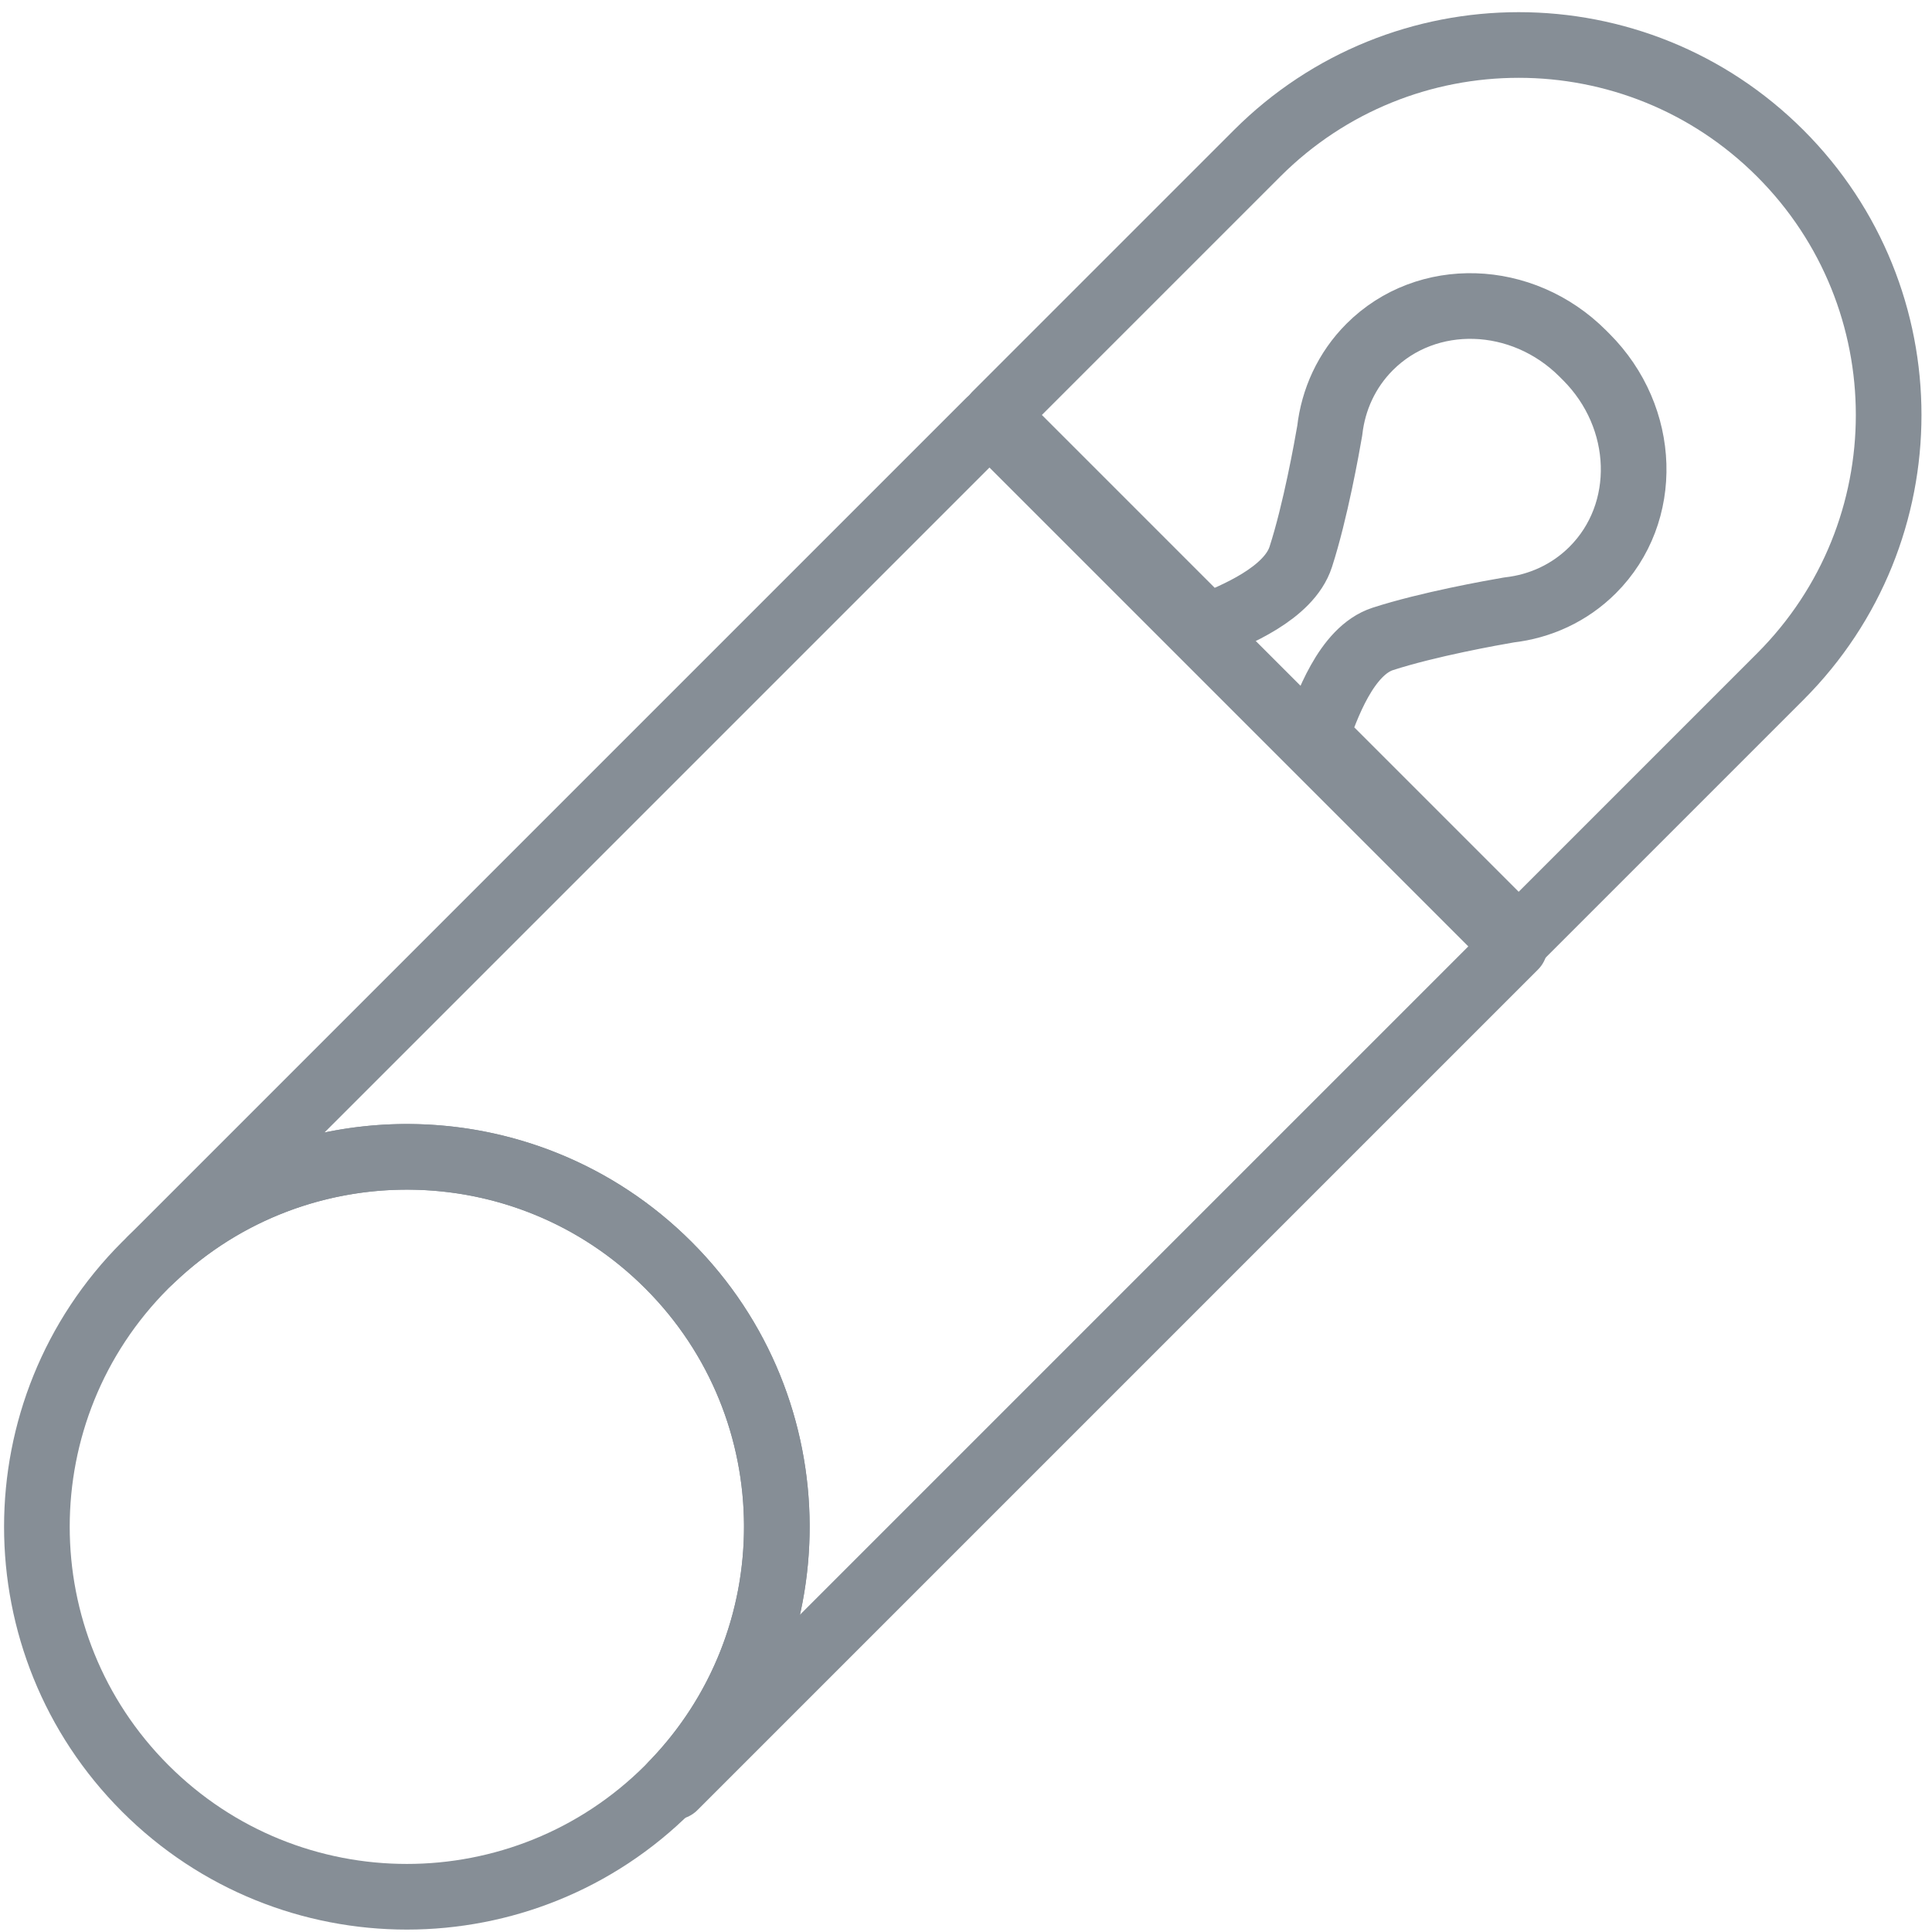 <?xml version="1.0" encoding="UTF-8"?>
<svg width="103px" height="103px" viewBox="0 0 103 103" version="1.1" xmlns="http://www.w3.org/2000/svg" xmlns:xlink="http://www.w3.org/1999/xlink">
    <!-- Generator: Sketch 46 (44423) - http://www.bohemiancoding.com/sketch -->
    <title>baby-29</title>
    <desc>Created with Sketch.</desc>
    <defs></defs>
    <g id="ALL" stroke="none" stroke-width="1" fill="none" fill-rule="evenodd" stroke-linecap="round" stroke-linejoin="round">
        <g id="Secondary" transform="translate(-9274, -8404)" stroke="#868E96" stroke-width="3.5">
            <g id="baby-29" transform="translate(9275, 8406)">
                <path d="M6.744,93.344 C14.447,101.047 26.935,101.047 34.638,93.344 C42.34,85.641 42.34,73.153 34.638,65.45 C26.935,57.748 14.447,57.748 6.744,65.45 C-0.959,73.153 -0.959,85.641 6.744,93.344 L6.744,93.344 L6.744,93.344 L6.744,93.344 Z" id="Layer-1"></path>
                <path d="M69.174,37.226 L79.965,48.017 L93.912,34.07 C101.616,26.366 101.614,13.879 93.912,6.176 C86.207,-1.528 73.721,-1.526 66.018,6.176 L52.071,20.123 L63.353,31.406 C64.807,30.82 67.712,29.647 68.346,27.691 C69.128,25.274 69.743,21.827 69.892,20.958 C70.079,19.307 70.787,17.732 72.023,16.495 C75.063,13.456 80.147,13.612 83.38,16.844 C83.411,16.875 83.441,16.906 83.472,16.937 C83.503,16.968 83.534,16.998 83.565,17.029 C86.797,20.261 86.953,25.346 83.913,28.386 C82.677,29.622 81.102,30.33 79.451,30.517 C78.582,30.666 75.135,31.28 72.718,32.063 C70.762,32.697 69.705,35.717 69.174,37.226 L69.174,37.226 L69.174,37.226 L69.174,37.226 Z" id="Layer-2"></path>
                <path d="M34.833,93.146 L34.948,93.262 L79.754,48.455 L51.75,20.451 L7.049,65.152 C14.773,57.749 27.036,57.849 34.638,65.45 C42.275,73.088 42.34,85.429 34.833,93.146 L34.833,93.146 L34.833,93.146 Z" id="Layer-3"></path>
            </g>
        </g>
    </g>
</svg>